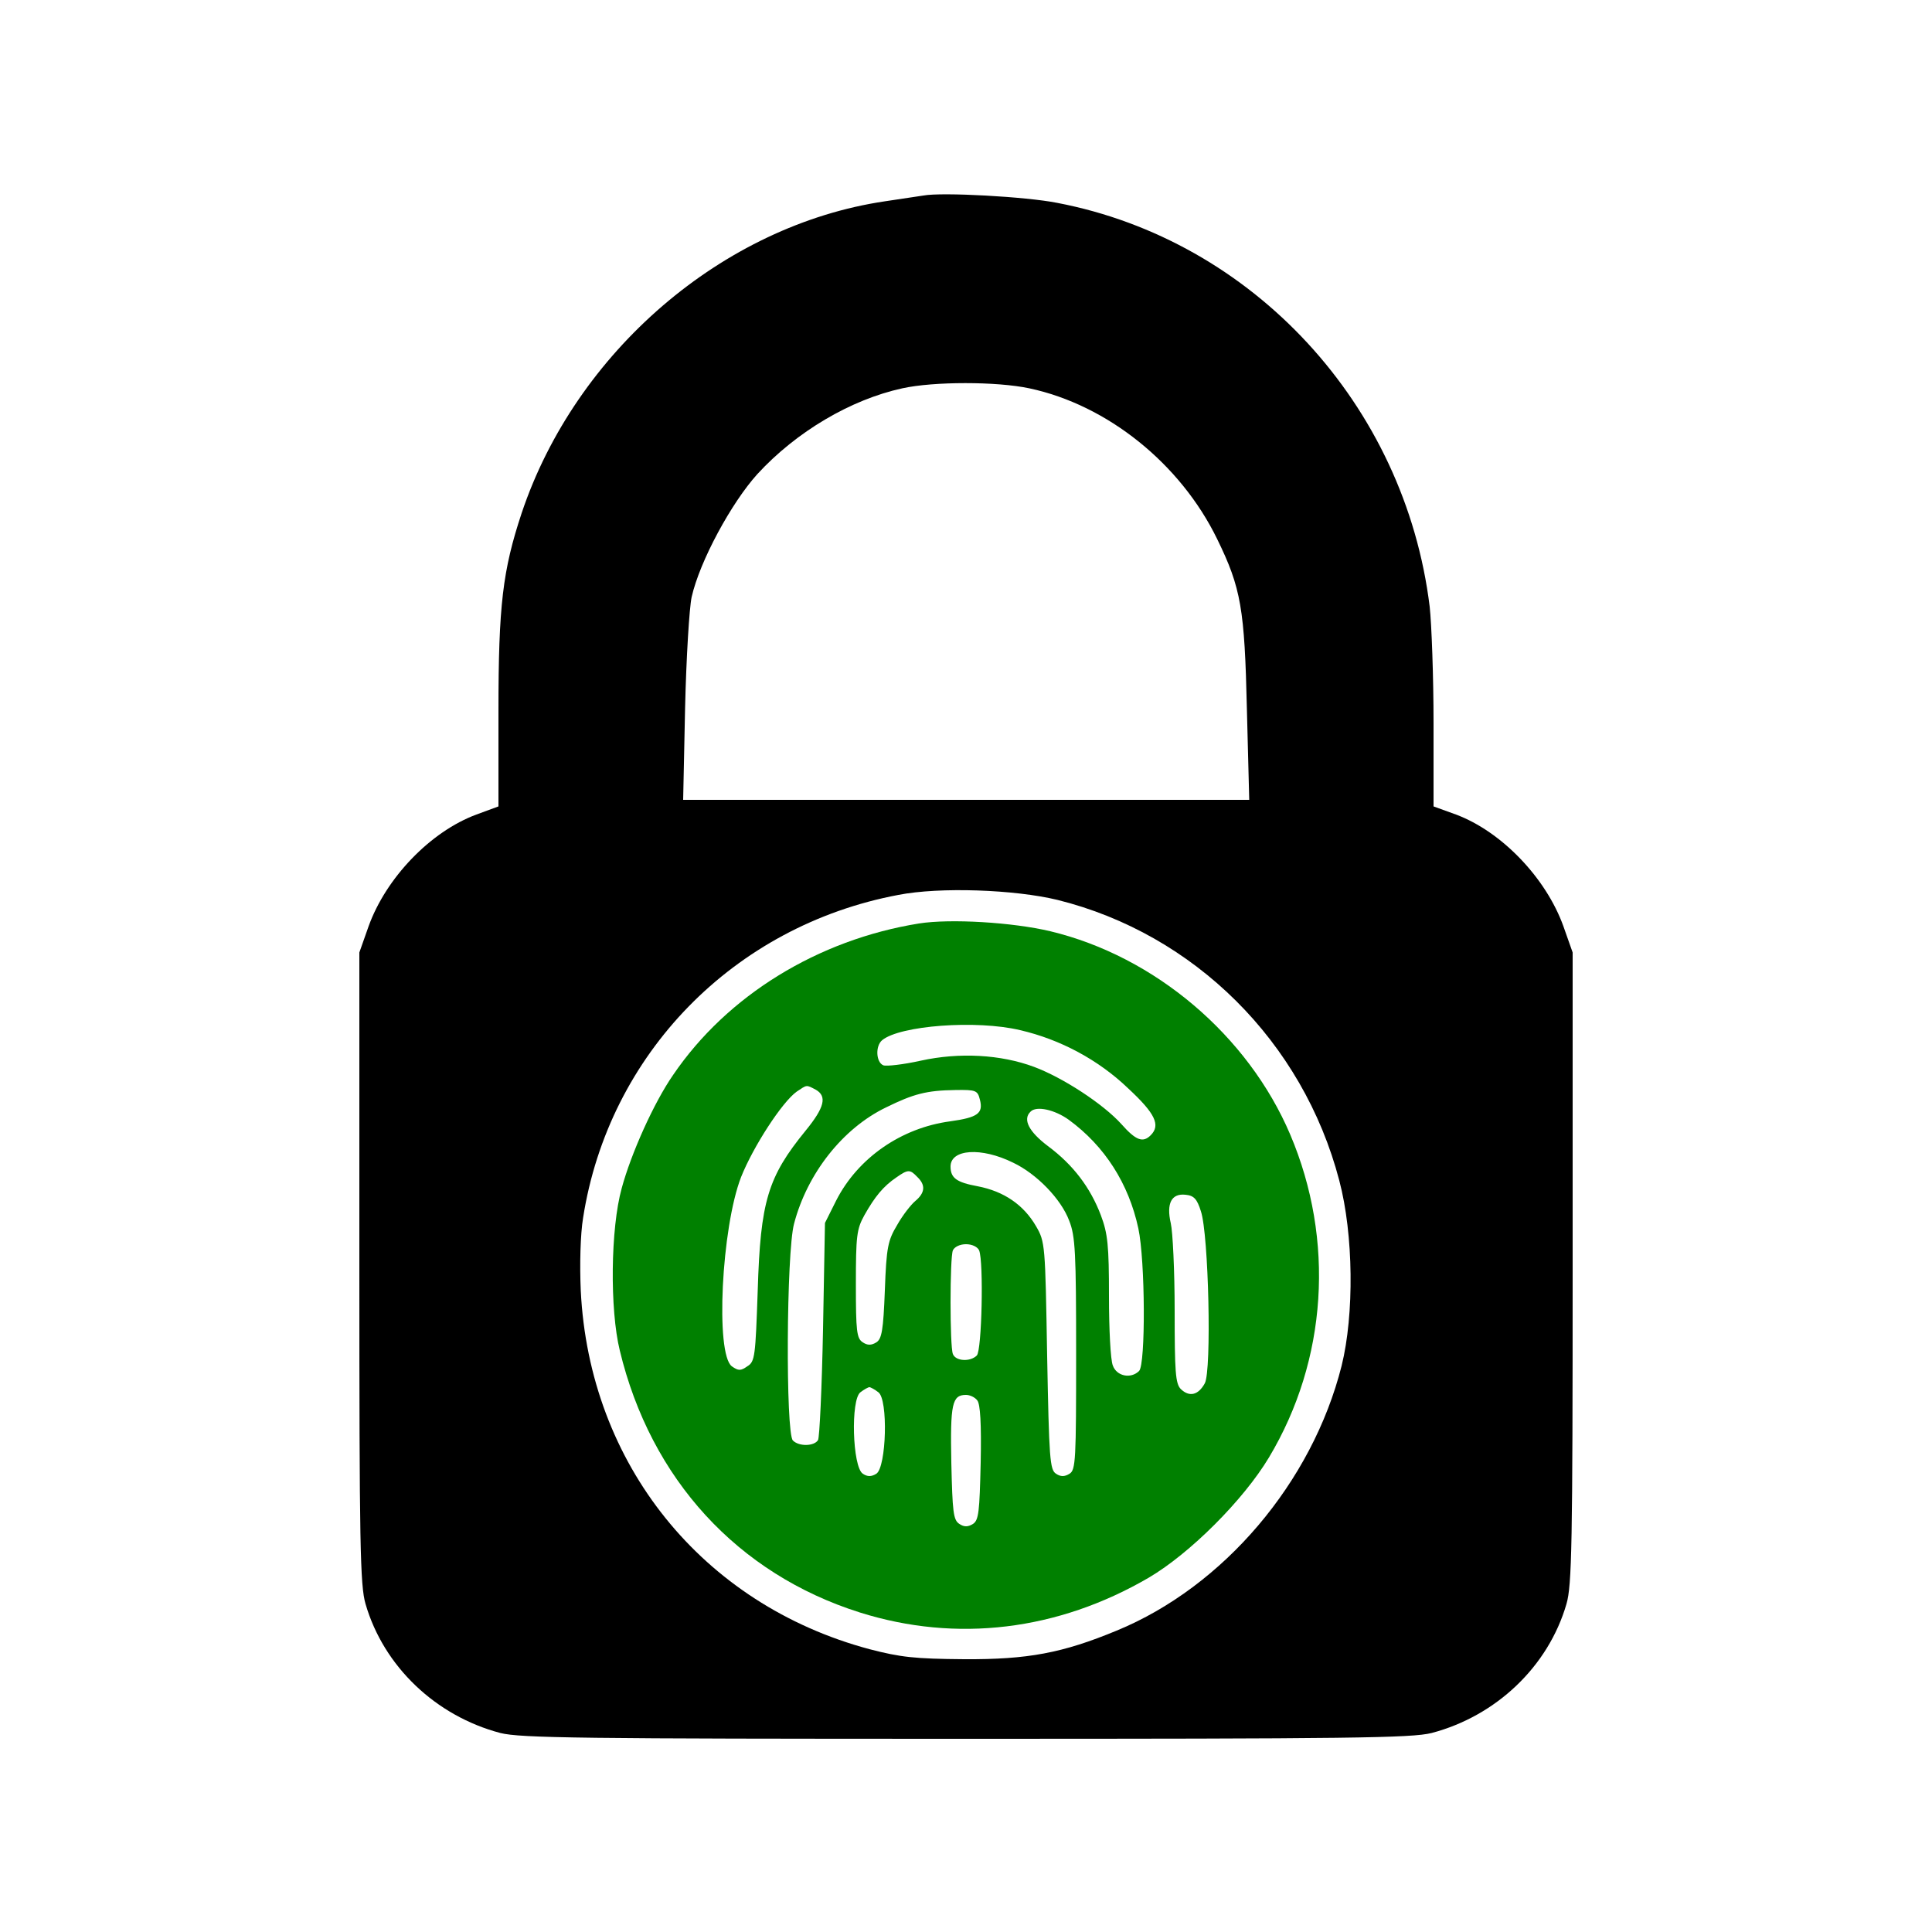 <?xml version="1.0" standalone="no"?>
<!DOCTYPE svg PUBLIC "-//W3C//DTD SVG 20010904//EN"
 "http://www.w3.org/TR/2001/REC-SVG-20010904/DTD/svg10.dtd">
<svg version="1.0" xmlns="http://www.w3.org/2000/svg"
 width="500pt" height="500pt" viewBox="0 0 500 500"
 preserveAspectRatio="xMidYMid meet">

<g transform="translate(0,500) scale(0.1,-0.1)"
fill="#000000" stroke="none">
<path d="M2390 4494 c-14 -2 -59 -9 -100 -15 -419 -62 -800 -389 -940 -807
-49 -148 -60 -238 -60 -512 l0 -247 -57 -21 c-119 -44 -234 -164 -279 -289
l-24 -68 0 -816 c0 -717 2 -822 16 -870 47 -162 182 -290 349 -334 52 -13 208
-15 1205 -15 997 0 1153 2 1205 15 167 44 302 172 349 334 14 48 16 153 16
870 l0 816 -24 68 c-45 125 -160 245 -278 289 l-58 21 0 216 c0 119 -5 255
-10 301 -64 522 -457 948 -964 1045 -80 16 -298 28 -346 19z m274 -499 c202
-43 391 -195 486 -390 62 -127 71 -180 77 -442 l6 -233 -733 0 -732 0 5 238
c3 130 11 260 17 287 21 93 103 244 170 318 101 110 242 193 375 222 81 18
245 18 329 0z m73 -1324 c354 -88 635 -367 729 -726 37 -140 39 -347 6 -480
-76 -301 -305 -571 -582 -685 -140 -58 -230 -75 -395 -74 -128 1 -164 5 -245
26 -433 116 -725 479 -747 928 -3 67 -1 146 6 188 66 424 390 756 816 836 107
21 301 14 412 -13z"/>
<path d="M2378 2610 c-261 -42 -496 -186 -636 -392 -50 -72 -109 -204 -133
-293 -29 -104 -31 -314 -5 -420 80 -333 305 -578 621 -678 251 -79 513 -47
748 90 107 63 245 201 311 311 151 252 171 563 55 836 -109 256 -350 461 -621
526 -97 23 -258 33 -340 20z m262 -276 c104 -24 203 -77 280 -151 70 -65 84
-95 58 -121 -20 -20 -38 -14 -76 29 -47 52 -151 120 -226 148 -86 32 -193 38
-293 16 -45 -10 -89 -15 -97 -12 -19 8 -21 50 -3 65 46 38 244 53 357 26z
m-529 -154 c30 -17 23 -46 -26 -106 -98 -120 -117 -183 -124 -413 -6 -171 -7
-185 -27 -197 -17 -12 -23 -12 -40 0 -43 32 -27 359 24 490 31 78 106 194 144
221 27 18 24 18 49 5z m425 -26 c9 -35 -5 -46 -77 -56 -127 -17 -239 -95 -295
-205 l-29 -58 -5 -275 c-3 -151 -9 -281 -13 -287 -10 -16 -49 -17 -65 -1 -19
19 -17 487 3 561 34 130 126 247 238 301 71 35 105 44 179 45 54 1 58 -1 64
-25z m230 -52 c93 -68 155 -165 180 -281 18 -84 19 -352 2 -369 -21 -21 -58
-14 -68 14 -6 14 -10 95 -10 179 0 132 -3 162 -21 210 -27 71 -71 130 -137
179 -49 37 -66 69 -45 89 15 16 63 5 99 -21z m-144 -111 c61 -29 124 -94 145
-150 16 -40 18 -83 18 -345 0 -274 -1 -300 -17 -310 -13 -8 -23 -8 -35 0 -16
10 -18 39 -23 305 -5 288 -5 295 -29 336 -32 55 -83 90 -151 103 -54 10 -70
21 -70 51 0 45 79 51 162 10z m-248 -37 c22 -21 20 -41 -5 -62 -11 -9 -33 -37
-47 -62 -24 -40 -28 -57 -32 -169 -4 -104 -8 -126 -22 -135 -13 -8 -23 -8 -35
0 -16 10 -18 29 -18 150 0 125 2 143 22 179 27 48 49 75 83 98 30 21 35 21 54
1z m734 -89 c20 -60 28 -412 10 -445 -17 -31 -40 -36 -62 -15 -14 14 -16 45
-16 203 0 103 -5 205 -10 226 -12 52 2 78 38 74 22 -2 30 -11 40 -43z m-574
-101 c12 -30 7 -259 -6 -272 -17 -17 -55 -15 -62 4 -8 20 -8 248 0 268 4 9 18
16 34 16 16 0 30 -7 34 -16z m-261 -367 c26 -18 21 -194 -5 -211 -13 -8 -23
-8 -35 0 -27 17 -32 193 -6 211 9 7 20 13 23 13 3 0 14 -6 23 -13z m256 -21
c8 -9 11 -61 9 -161 -3 -128 -5 -149 -20 -159 -13 -8 -23 -8 -35 0 -16 10 -18
31 -21 159 -3 152 2 175 38 175 10 0 23 -6 29 -14z" fill="green"/>
</g>
</svg>
